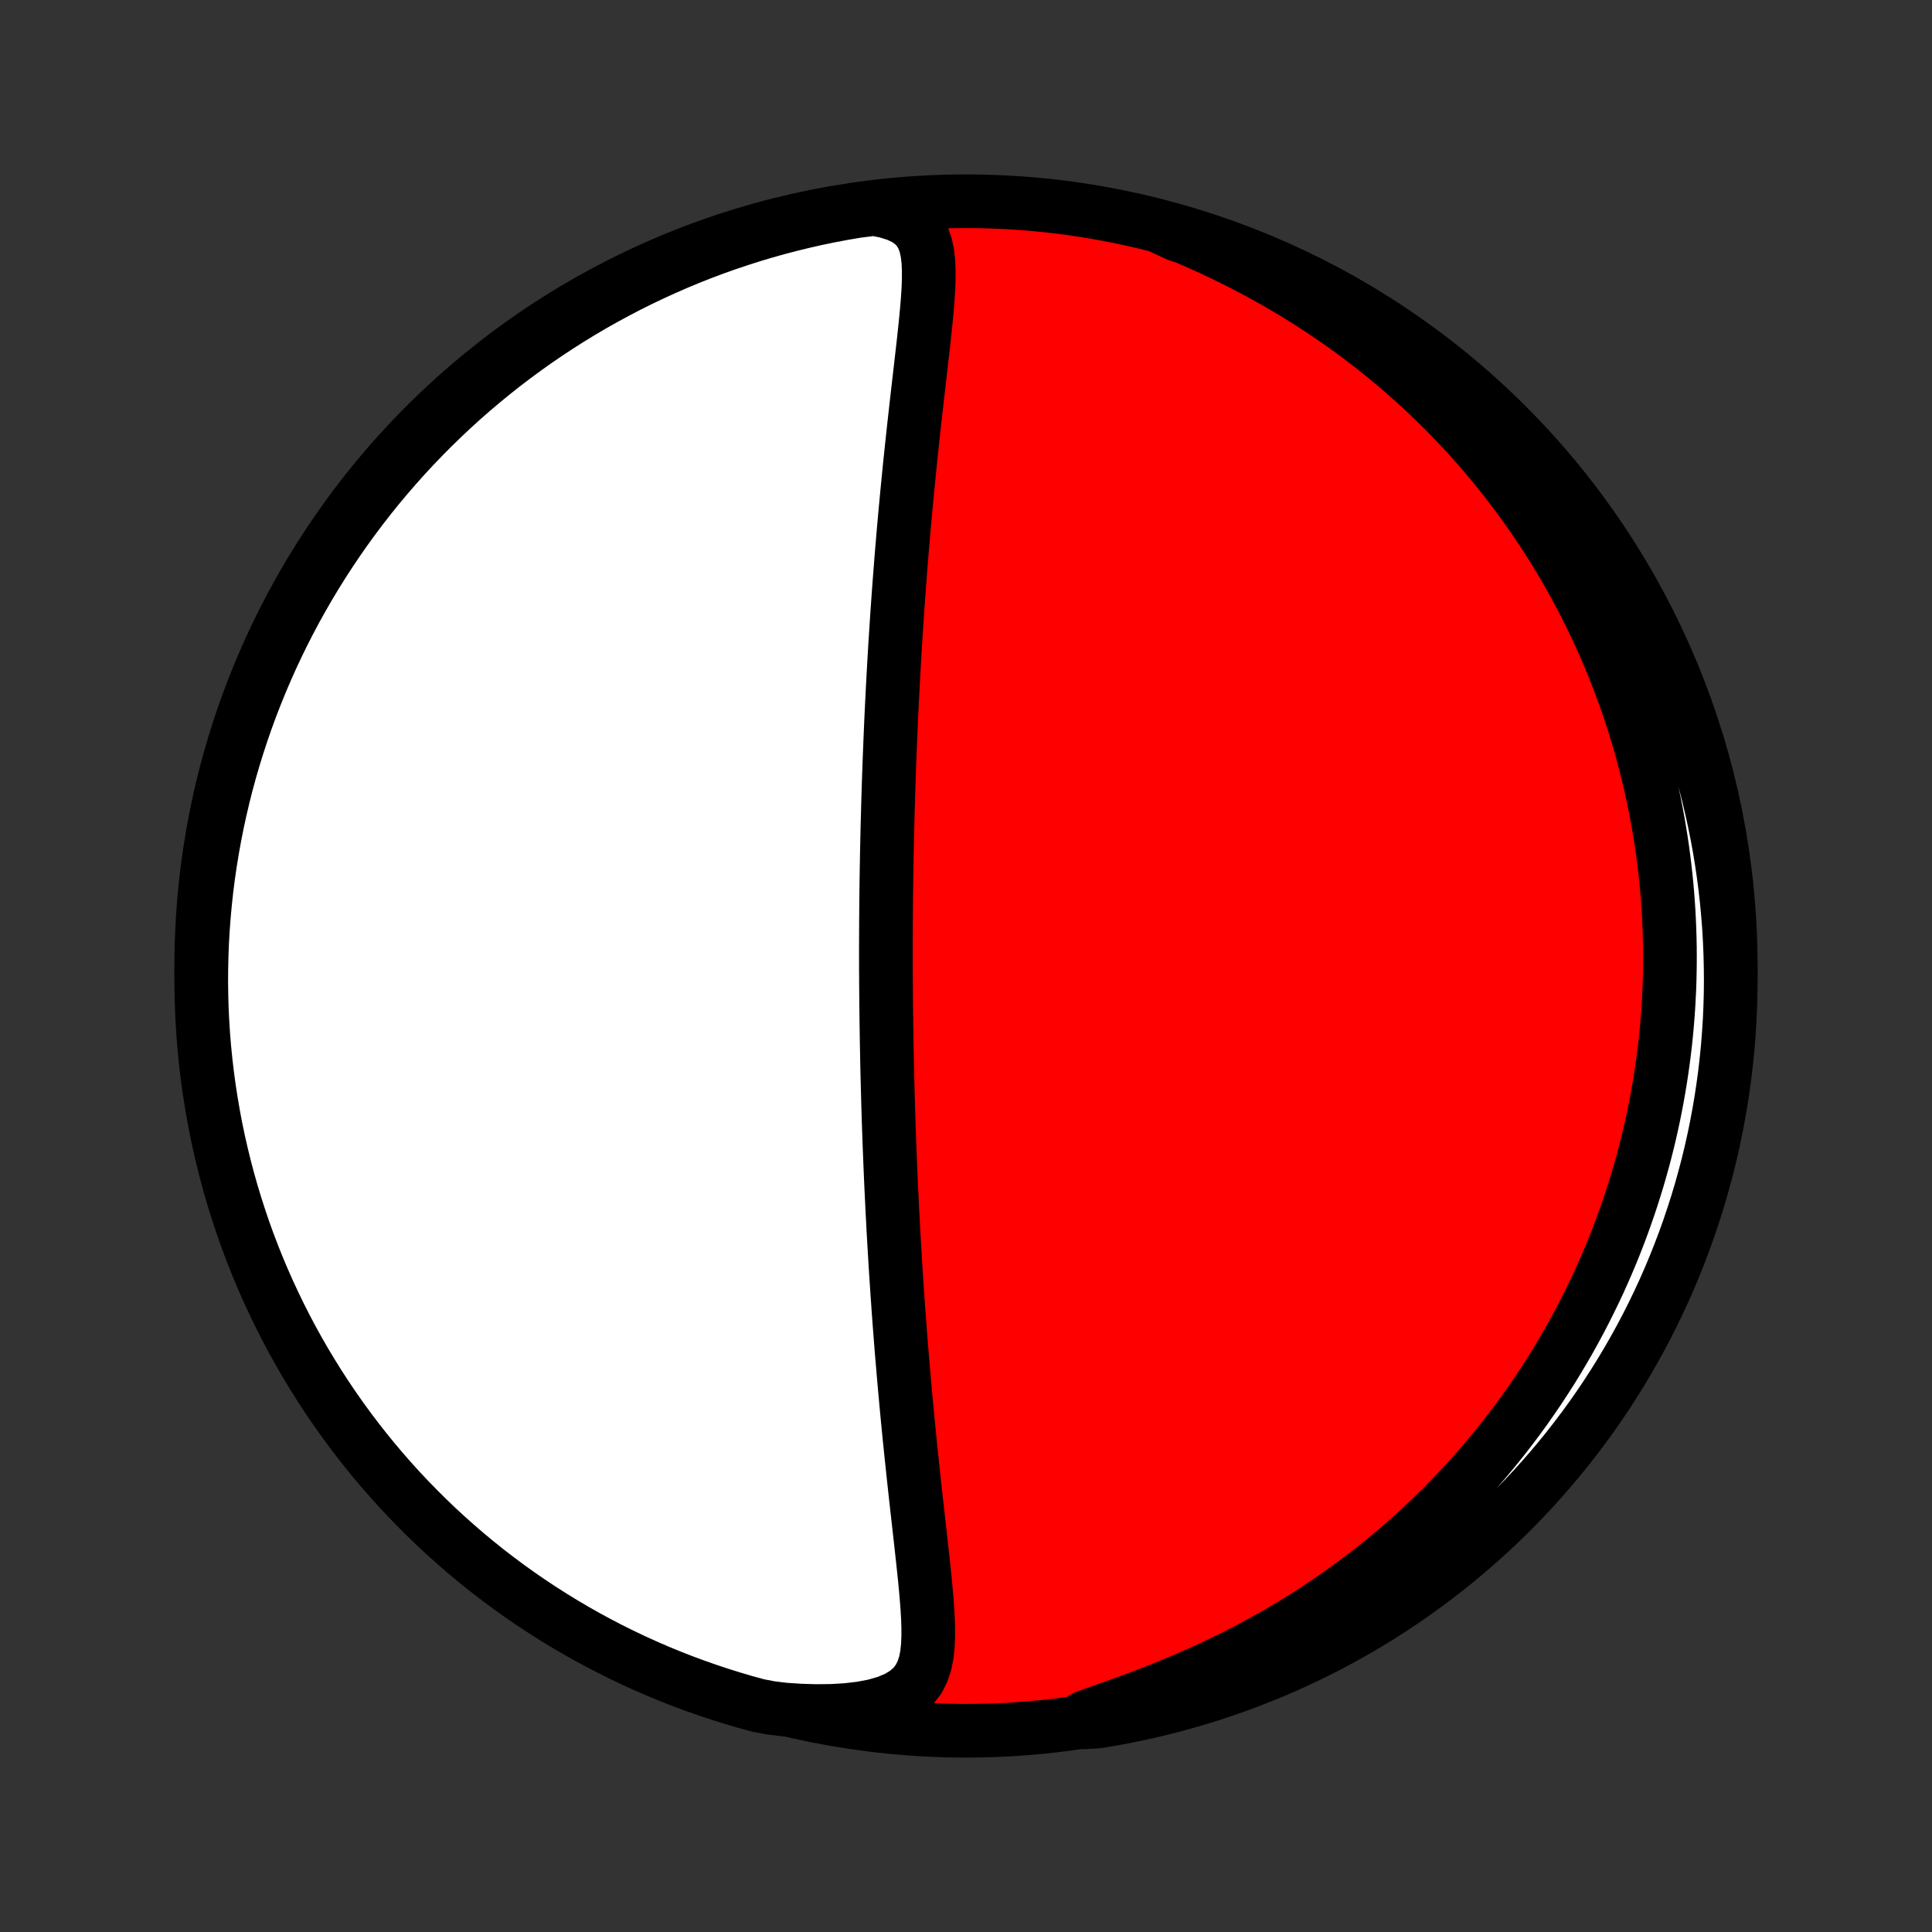 <?xml version="1.0" encoding="utf-8" standalone="no"?>
<!DOCTYPE svg PUBLIC "-//W3C//DTD SVG 1.1//EN"
  "http://www.w3.org/Graphics/SVG/1.1/DTD/svg11.dtd">
<!-- Created with matplotlib (http://matplotlib.org/) -->
<svg height="72pt" version="1.1" viewBox="0 0 72 72" width="72pt" xmlns="http://www.w3.org/2000/svg" xmlns:xlink="http://www.w3.org/1999/xlink">
 <rect x="0" y="0" width="72" height="72" fill="#333333" stroke="none"/>
 <defs>
  <style type="text/css">
*{stroke-linecap:butt;stroke-linejoin:round;}
  </style>
 </defs>
 <g id="figure_1">
  <g id="patch_1">
   <path d="
M0 72
L72 72
L72 0
L0 0
z
" style="fill:none;"/>
  </g>
  <g id="axes_1">
   <g id="PatchCollection_1">
    <defs>
     <path d="
M36 -7.5
C43.558 -7.5 50.808 -10.503 56.153 -15.848
C61.497 -21.192 64.5 -28.442 64.5 -36
C64.5 -43.558 61.497 -50.808 56.153 -56.153
C50.808 -61.497 43.558 -64.5 36 -64.5
C28.442 -64.5 21.192 -61.497 15.848 -56.153
C10.503 -50.808 7.5 -43.558 7.5 -36
C7.5 -28.442 10.503 -21.192 15.848 -15.848
C21.192 -10.503 28.442 -7.5 36 -7.5
z
" id="C0_0_a811fe30f3"/>
     <path d="
M32.578 -64.213
L33.037 -64.121
L33.439 -63.995
L33.775 -63.834
L34.044 -63.636
L34.248 -63.407
L34.396 -63.149
L34.497 -62.868
L34.561 -62.568
L34.597 -62.254
L34.612 -61.927
L34.611 -61.591
L34.599 -61.247
L34.577 -60.898
L34.549 -60.543
L34.516 -60.184
L34.48 -59.823
L34.441 -59.458
L34.401 -59.092
L34.359 -58.725
L34.317 -58.356
L34.274 -57.987
L34.232 -57.618
L34.189 -57.249
L34.147 -56.881
L34.106 -56.513
L34.065 -56.146
L34.025 -55.78
L33.986 -55.416
L33.948 -55.054
L33.91 -54.693
L33.874 -54.334
L33.839 -53.977
L33.804 -53.622
L33.771 -53.27
L33.738 -52.919
L33.707 -52.572
L33.676 -52.227
L33.647 -51.884
L33.618 -51.544
L33.59 -51.207
L33.564 -50.872
L33.538 -50.54
L33.513 -50.211
L33.489 -49.885
L33.466 -49.561
L33.443 -49.24
L33.422 -48.922
L33.401 -48.607
L33.381 -48.294
L33.361 -47.984
L33.343 -47.676
L33.325 -47.371
L33.308 -47.069
L33.291 -46.769
L33.275 -46.471
L33.26 -46.176
L33.245 -45.883
L33.231 -45.593
L33.217 -45.304
L33.204 -45.018
L33.192 -44.734
L33.18 -44.452
L33.169 -44.172
L33.158 -43.894
L33.147 -43.618
L33.137 -43.344
L33.128 -43.072
L33.118 -42.801
L33.11 -42.531
L33.102 -42.264
L33.094 -41.998
L33.087 -41.733
L33.08 -41.469
L33.073 -41.207
L33.067 -40.946
L33.061 -40.687
L33.056 -40.428
L33.05 -40.17
L33.046 -39.914
L33.041 -39.658
L33.037 -39.403
L33.033 -39.149
L33.03 -38.895
L33.027 -38.643
L33.024 -38.39
L33.022 -38.139
L33.02 -37.887
L33.018 -37.636
L33.017 -37.386
L33.016 -37.136
L33.015 -36.885
L33.014 -36.635
L33.014 -36.385
L33.015 -36.135
L33.015 -35.885
L33.017 -35.635
L33.018 -35.384
L33.02 -35.134
L33.022 -34.883
L33.024 -34.631
L33.027 -34.379
L33.03 -34.127
L33.033 -33.873
L33.037 -33.62
L33.041 -33.365
L33.045 -33.11
L33.05 -32.854
L33.055 -32.597
L33.06 -32.339
L33.066 -32.08
L33.072 -31.819
L33.079 -31.558
L33.086 -31.295
L33.093 -31.031
L33.1 -30.765
L33.109 -30.499
L33.117 -30.23
L33.126 -29.96
L33.136 -29.688
L33.145 -29.415
L33.156 -29.14
L33.167 -28.863
L33.178 -28.584
L33.19 -28.303
L33.202 -28.02
L33.215 -27.735
L33.229 -27.447
L33.243 -27.158
L33.257 -26.866
L33.273 -26.572
L33.288 -26.275
L33.305 -25.976
L33.322 -25.675
L33.34 -25.371
L33.358 -25.064
L33.377 -24.755
L33.397 -24.443
L33.418 -24.128
L33.439 -23.811
L33.462 -23.49
L33.484 -23.167
L33.508 -22.842
L33.533 -22.513
L33.559 -22.181
L33.585 -21.847
L33.612 -21.51
L33.641 -21.17
L33.67 -20.828
L33.7 -20.483
L33.731 -20.135
L33.763 -19.784
L33.796 -19.431
L33.83 -19.075
L33.865 -18.717
L33.901 -18.357
L33.938 -17.994
L33.976 -17.63
L34.015 -17.264
L34.054 -16.896
L34.094 -16.526
L34.135 -16.155
L34.177 -15.784
L34.219 -15.411
L34.261 -15.037
L34.303 -14.664
L34.344 -14.29
L34.385 -13.917
L34.425 -13.545
L34.464 -13.174
L34.499 -12.805
L34.531 -12.438
L34.559 -12.074
L34.58 -11.714
L34.592 -11.36
L34.593 -11.011
L34.578 -10.669
L34.543 -10.337
L34.48 -10.017
L34.38 -9.713
L34.236 -9.427
L34.035 -9.164
L33.771 -8.93
L33.441 -8.729
L33.047 -8.563
L32.596 -8.433
L32.1 -8.338
L31.566 -8.274
L31.005 -8.241
L30.424 -8.234
L29.828 -8.251
L29.221 -8.291
L28.732 -8.351
L28.252 -8.442
L27.774 -8.573
L27.299 -8.713
L26.827 -8.861
L26.358 -9.017
L25.891 -9.181
L25.427 -9.353
L24.967 -9.534
L24.51 -9.722
L24.057 -9.919
L23.607 -10.123
L23.161 -10.336
L22.719 -10.556
L22.281 -10.784
L21.847 -11.019
L21.417 -11.263
L20.992 -11.513
L20.572 -11.772
L20.156 -12.037
L19.745 -12.31
L19.339 -12.59
L18.938 -12.877
L18.542 -13.172
L18.151 -13.473
L17.766 -13.781
L17.387 -14.096
L17.013 -14.418
L16.645 -14.746
L16.283 -15.08
L15.927 -15.421
L15.577 -15.769
L15.233 -16.122
L14.895 -16.481
L14.564 -16.847
L14.24 -17.218
L13.922 -17.595
L13.611 -17.978
L13.306 -18.366
L13.009 -18.759
L12.719 -19.158
L12.435 -19.562
L12.159 -19.97
L11.89 -20.384
L11.629 -20.803
L11.374 -21.226
L11.128 -21.653
L10.889 -22.085
L10.657 -22.521
L10.434 -22.962
L10.218 -23.406
L10.01 -23.854
L9.809 -24.306
L9.617 -24.761
L9.433 -25.22
L9.257 -25.682
L9.089 -26.147
L8.93 -26.616
L8.778 -27.087
L8.635 -27.561
L8.5 -28.037
L8.374 -28.516
L8.256 -28.997
L8.146 -29.48
L8.045 -29.965
L7.953 -30.452
L7.869 -30.941
L7.793 -31.431
L7.726 -31.923
L7.668 -32.416
L7.618 -32.91
L7.577 -33.405
L7.545 -33.9
L7.521 -34.397
L7.507 -34.894
L7.5 -35.391
L7.503 -35.888
L7.514 -36.386
L7.533 -36.883
L7.562 -37.38
L7.599 -37.877
L7.645 -38.373
L7.699 -38.868
L7.762 -39.362
L7.834 -39.856
L7.914 -40.348
L8.003 -40.839
L8.1 -41.328
L8.206 -41.816
L8.32 -42.302
L8.442 -42.786
L8.573 -43.268
L8.713 -43.748
L8.861 -44.226
L9.017 -44.701
L9.181 -45.173
L9.353 -45.642
L9.534 -46.109
L9.722 -46.572
L9.919 -47.033
L10.123 -47.49
L10.336 -47.943
L10.556 -48.393
L10.784 -48.839
L11.019 -49.281
L11.263 -49.719
L11.513 -50.153
L11.772 -50.583
L12.037 -51.008
L12.31 -51.428
L12.59 -51.844
L12.877 -52.255
L13.172 -52.661
L13.473 -53.062
L13.781 -53.458
L14.096 -53.849
L14.418 -54.234
L14.746 -54.613
L15.08 -54.987
L15.421 -55.355
L15.769 -55.717
L16.122 -56.073
L16.481 -56.423
L16.847 -56.767
L17.218 -57.105
L17.595 -57.436
L17.978 -57.76
L18.366 -58.078
L18.759 -58.389
L19.158 -58.694
L19.562 -58.991
L19.97 -59.282
L20.384 -59.565
L20.803 -59.841
L21.226 -60.11
L21.653 -60.371
L22.085 -60.626
L22.521 -60.872
L22.962 -61.111
L23.406 -61.343
L23.854 -61.566
L24.306 -61.782
L24.761 -61.99
L25.22 -62.191
L25.682 -62.383
L26.147 -62.567
L26.616 -62.743
L27.087 -62.911
L27.561 -63.07
L28.037 -63.222
L28.516 -63.365
L28.997 -63.5
L29.48 -63.626
L29.965 -63.744
L30.452 -63.854
L30.941 -63.955
L31.431 -64.047
L31.923 -64.131
z
" id="C0_1_906bfbfb52"/>
     <path d="
M43.369 -63.488
L43.944 -63.253
L44.515 -63.009
L45.082 -62.755
L45.642 -62.49
L46.196 -62.217
L46.74 -61.934
L47.276 -61.642
L47.803 -61.341
L48.319 -61.033
L48.824 -60.718
L49.318 -60.395
L49.801 -60.066
L50.273 -59.731
L50.733 -59.391
L51.182 -59.045
L51.619 -58.695
L52.044 -58.34
L52.458 -57.982
L52.859 -57.621
L53.25 -57.257
L53.629 -56.89
L53.997 -56.521
L54.353 -56.15
L54.699 -55.777
L55.034 -55.404
L55.358 -55.029
L55.672 -54.654
L55.975 -54.278
L56.269 -53.901
L56.553 -53.525
L56.827 -53.149
L57.092 -52.773
L57.348 -52.398
L57.595 -52.024
L57.833 -51.65
L58.063 -51.277
L58.284 -50.905
L58.497 -50.534
L58.703 -50.164
L58.901 -49.795
L59.091 -49.428
L59.274 -49.062
L59.45 -48.697
L59.62 -48.334
L59.782 -47.972
L59.938 -47.611
L60.087 -47.252
L60.231 -46.895
L60.368 -46.538
L60.499 -46.184
L60.625 -45.83
L60.745 -45.479
L60.86 -45.128
L60.969 -44.779
L61.073 -44.431
L61.172 -44.085
L61.266 -43.74
L61.355 -43.396
L61.439 -43.054
L61.519 -42.712
L61.594 -42.372
L61.664 -42.033
L61.73 -41.695
L61.792 -41.358
L61.849 -41.021
L61.903 -40.686
L61.952 -40.352
L61.997 -40.018
L62.038 -39.685
L62.075 -39.353
L62.108 -39.022
L62.137 -38.691
L62.162 -38.36
L62.184 -38.03
L62.201 -37.7
L62.215 -37.371
L62.225 -37.042
L62.232 -36.714
L62.234 -36.385
L62.233 -36.057
L62.228 -35.728
L62.22 -35.4
L62.208 -35.072
L62.191 -34.743
L62.172 -34.414
L62.148 -34.085
L62.121 -33.756
L62.09 -33.427
L62.055 -33.097
L62.016 -32.766
L61.973 -32.435
L61.926 -32.104
L61.875 -31.772
L61.82 -31.439
L61.761 -31.105
L61.698 -30.771
L61.631 -30.436
L61.559 -30.1
L61.483 -29.763
L61.402 -29.425
L61.317 -29.086
L61.227 -28.746
L61.132 -28.405
L61.033 -28.063
L60.928 -27.72
L60.819 -27.375
L60.704 -27.03
L60.584 -26.683
L60.459 -26.335
L60.328 -25.985
L60.192 -25.634
L60.049 -25.282
L59.901 -24.929
L59.746 -24.574
L59.586 -24.218
L59.418 -23.861
L59.244 -23.503
L59.064 -23.143
L58.876 -22.782
L58.681 -22.42
L58.48 -22.057
L58.27 -21.693
L58.053 -21.328
L57.828 -20.962
L57.594 -20.595
L57.353 -20.227
L57.102 -19.859
L56.844 -19.491
L56.576 -19.122
L56.299 -18.753
L56.013 -18.384
L55.717 -18.015
L55.411 -17.646
L55.096 -17.278
L54.77 -16.911
L54.434 -16.545
L54.088 -16.181
L53.731 -15.818
L53.363 -15.457
L52.984 -15.098
L52.594 -14.742
L52.193 -14.389
L51.781 -14.039
L51.358 -13.693
L50.923 -13.351
L50.477 -13.014
L50.02 -12.682
L49.551 -12.355
L49.072 -12.034
L48.582 -11.719
L48.081 -11.412
L47.57 -11.111
L47.05 -10.819
L46.52 -10.534
L45.981 -10.258
L45.435 -9.991
L44.882 -9.733
L44.323 -9.485
L43.76 -9.246
L43.194 -9.017
L42.627 -8.798
L42.063 -8.587
L41.505 -8.385
L40.957 -8.19
L40.425 -8.001
L40.415 -7.814
L40.906 -7.844
L41.395 -7.925
L41.882 -8.015
L42.368 -8.114
L42.852 -8.221
L43.334 -8.336
L43.813 -8.46
L44.29 -8.592
L44.765 -8.732
L45.237 -8.881
L45.706 -9.038
L46.172 -9.204
L46.635 -9.377
L47.095 -9.559
L47.552 -9.748
L48.005 -9.946
L48.454 -10.152
L48.899 -10.365
L49.341 -10.586
L49.778 -10.815
L50.212 -11.052
L50.641 -11.296
L51.065 -11.548
L51.485 -11.807
L51.9 -12.074
L52.311 -12.348
L52.716 -12.629
L53.116 -12.917
L53.511 -13.212
L53.901 -13.514
L54.286 -13.824
L54.664 -14.139
L55.037 -14.462
L55.405 -14.791
L55.766 -15.126
L56.121 -15.468
L56.471 -15.816
L56.813 -16.171
L57.15 -16.531
L57.48 -16.897
L57.804 -17.269
L58.121 -17.647
L58.431 -18.03
L58.734 -18.419
L59.031 -18.813
L59.321 -19.212
L59.603 -19.617
L59.878 -20.026
L60.146 -20.441
L60.407 -20.86
L60.66 -21.284
L60.905 -21.712
L61.143 -22.144
L61.374 -22.581
L61.596 -23.022
L61.811 -23.467
L62.018 -23.915
L62.217 -24.368
L62.408 -24.823
L62.591 -25.283
L62.766 -25.745
L62.933 -26.211
L63.091 -26.68
L63.242 -27.151
L63.384 -27.625
L63.517 -28.102
L63.643 -28.581
L63.76 -29.062
L63.868 -29.546
L63.968 -30.031
L64.059 -30.519
L64.142 -31.008
L64.216 -31.498
L64.282 -31.99
L64.339 -32.483
L64.388 -32.977
L64.427 -33.472
L64.459 -33.968
L64.481 -34.464
L64.495 -34.961
L64.5 -35.458
L64.496 -35.956
L64.484 -36.453
L64.463 -36.95
L64.434 -37.447
L64.395 -37.944
L64.349 -38.44
L64.293 -38.935
L64.229 -39.429
L64.156 -39.923
L64.075 -40.415
L63.985 -40.906
L63.886 -41.395
L63.779 -41.882
L63.664 -42.368
L63.54 -42.852
L63.408 -43.334
L63.268 -43.813
L63.119 -44.29
L62.962 -44.765
L62.796 -45.237
L62.623 -45.706
L62.441 -46.172
L62.252 -46.635
L62.054 -47.095
L61.848 -47.552
L61.635 -48.005
L61.414 -48.454
L61.185 -48.899
L60.948 -49.341
L60.704 -49.778
L60.452 -50.212
L60.193 -50.641
L59.926 -51.065
L59.652 -51.485
L59.371 -51.9
L59.083 -52.311
L58.788 -52.716
L58.486 -53.116
L58.176 -53.511
L57.861 -53.901
L57.538 -54.286
L57.209 -54.664
L56.874 -55.037
L56.532 -55.405
L56.184 -55.766
L55.83 -56.121
L55.469 -56.471
L55.103 -56.813
L54.731 -57.15
L54.353 -57.48
L53.97 -57.804
L53.581 -58.121
L53.187 -58.431
L52.788 -58.734
L52.383 -59.031
L51.974 -59.321
L51.559 -59.603
L51.14 -59.878
L50.716 -60.146
L50.288 -60.407
L49.856 -60.66
L49.419 -60.905
L48.978 -61.143
L48.533 -61.374
L48.085 -61.596
L47.632 -61.811
L47.176 -62.018
L46.717 -62.217
L46.255 -62.408
L45.789 -62.591
L45.321 -62.766
L44.849 -62.933
L44.375 -63.091
L43.898 -63.242
z
" id="C0_2_165ac526ac"/>
    </defs>
    <g clip-path="url(#p1bffca34e9)">
     <use style="fill:#ff0000;stroke:#000000;stroke-width:2.0;" x="0.0" xlink:href="#C0_0_a811fe30f3" y="72.0"/>
    </g>
    <g clip-path="url(#p1bffca34e9)">
     <use style="fill:#ffffff;stroke:#000000;stroke-width:2.0;" x="0.0" xlink:href="#C0_1_906bfbfb52" y="72.0"/>
    </g>
    <g clip-path="url(#p1bffca34e9)">
     <use style="fill:#ffffff;stroke:#000000;stroke-width:2.0;" x="0.0" xlink:href="#C0_2_165ac526ac" y="72.0"/>
    </g>
   </g>
  </g>
 </g>
 <defs>
  <clipPath id="p1bffca34e9">
   <rect height="72.0" width="72.0" x="0.0" y="0.0"/>
  </clipPath>
 </defs>
</svg>
